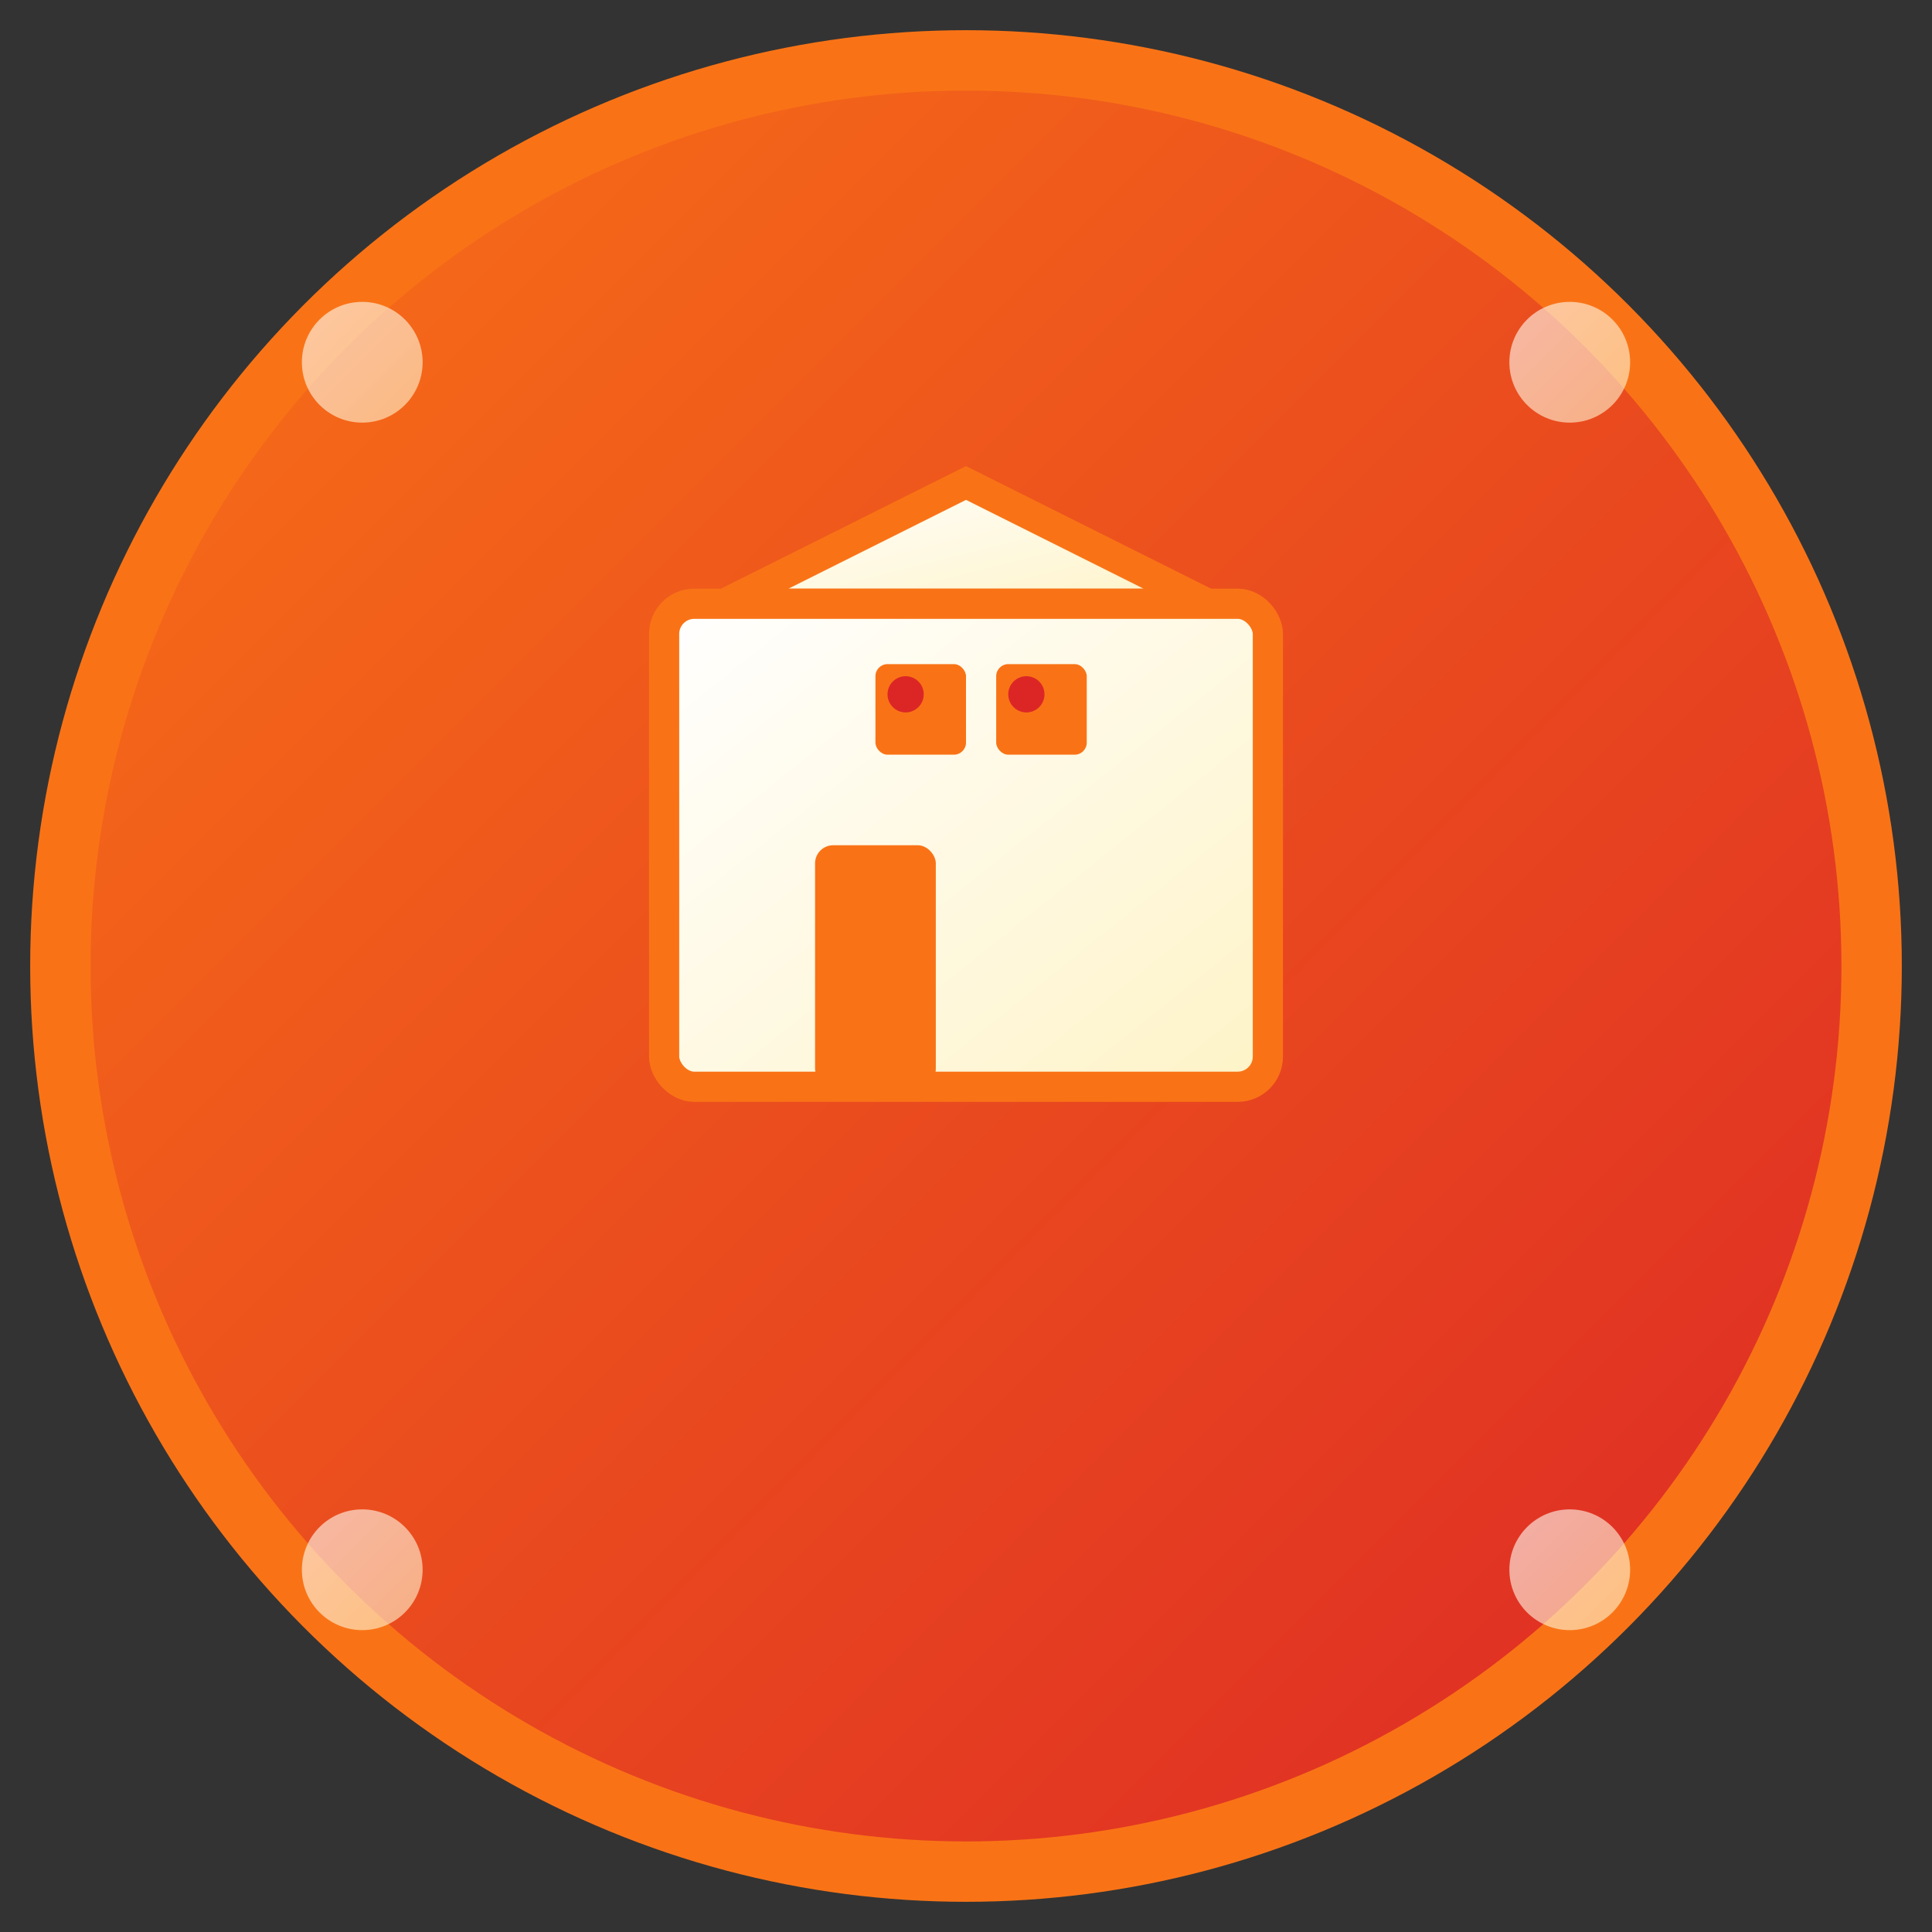 <svg width="32" height="32" viewBox="0 0 32 32" fill="none" xmlns="http://www.w3.org/2000/svg">
  <rect x="0" y="0" width="32" height="32" fill="#333333" stroke="none"/>
  <!-- Fond circulaire avec dégradé -->
  <defs>
    <linearGradient id="faviconGradient" x1="0%" y1="0%" x2="100%" y2="100%">
      <stop offset="0%" style="stop-color:#f97316;stop-opacity:1" />
      <stop offset="100%" style="stop-color:#dc2626;stop-opacity:1" />
    </linearGradient>
    <linearGradient id="houseGradient" x1="0%" y1="0%" x2="100%" y2="100%">
      <stop offset="0%" style="stop-color:#ffffff;stop-opacity:1" />
      <stop offset="100%" style="stop-color:#fef3c7;stop-opacity:1" />
    </linearGradient>
  </defs>
  
  <!-- Cercle de fond -->
  <circle cx="16" cy="16" r="15" fill="url(#faviconGradient)" stroke="#f97316" stroke-width="1"/>
  
  <!-- Icône de maison stylisée -->
  <g transform="translate(8, 8)">
    <!-- Toit de la maison -->
    <path d="M4 2 L12 2 L8 0 Z" fill="url(#houseGradient)" stroke="#f97316" stroke-width="0.5"/>
    
    <!-- Corps de la maison -->
    <rect x="3" y="2" width="10" height="8" fill="url(#houseGradient)" stroke="#f97316" stroke-width="0.5" rx="0.5"/>
    
    <!-- Porte -->
    <rect x="5.5" y="6" width="2" height="4" fill="#f97316" rx="0.3"/>
    
    <!-- Fenêtres -->
    <rect x="6.5" y="3" width="1.5" height="1.5" fill="#f97316" rx="0.2"/>
    <rect x="8.5" y="3" width="1.5" height="1.5" fill="#f97316" rx="0.2"/>
    
    <!-- Éléments décoratifs -->
    <circle cx="7" cy="3.5" r="0.3" fill="#dc2626"/>
    <circle cx="9" cy="3.5" r="0.3" fill="#dc2626"/>
  </g>
  
  <!-- Éléments décoratifs autour -->
  <circle cx="6" cy="6" r="1" fill="url(#houseGradient)" opacity="0.6"/>
  <circle cx="26" cy="6" r="1" fill="url(#houseGradient)" opacity="0.6"/>
  <circle cx="6" cy="26" r="1" fill="url(#houseGradient)" opacity="0.6"/>
  <circle cx="26" cy="26" r="1" fill="url(#houseGradient)" opacity="0.6"/>
</svg>
